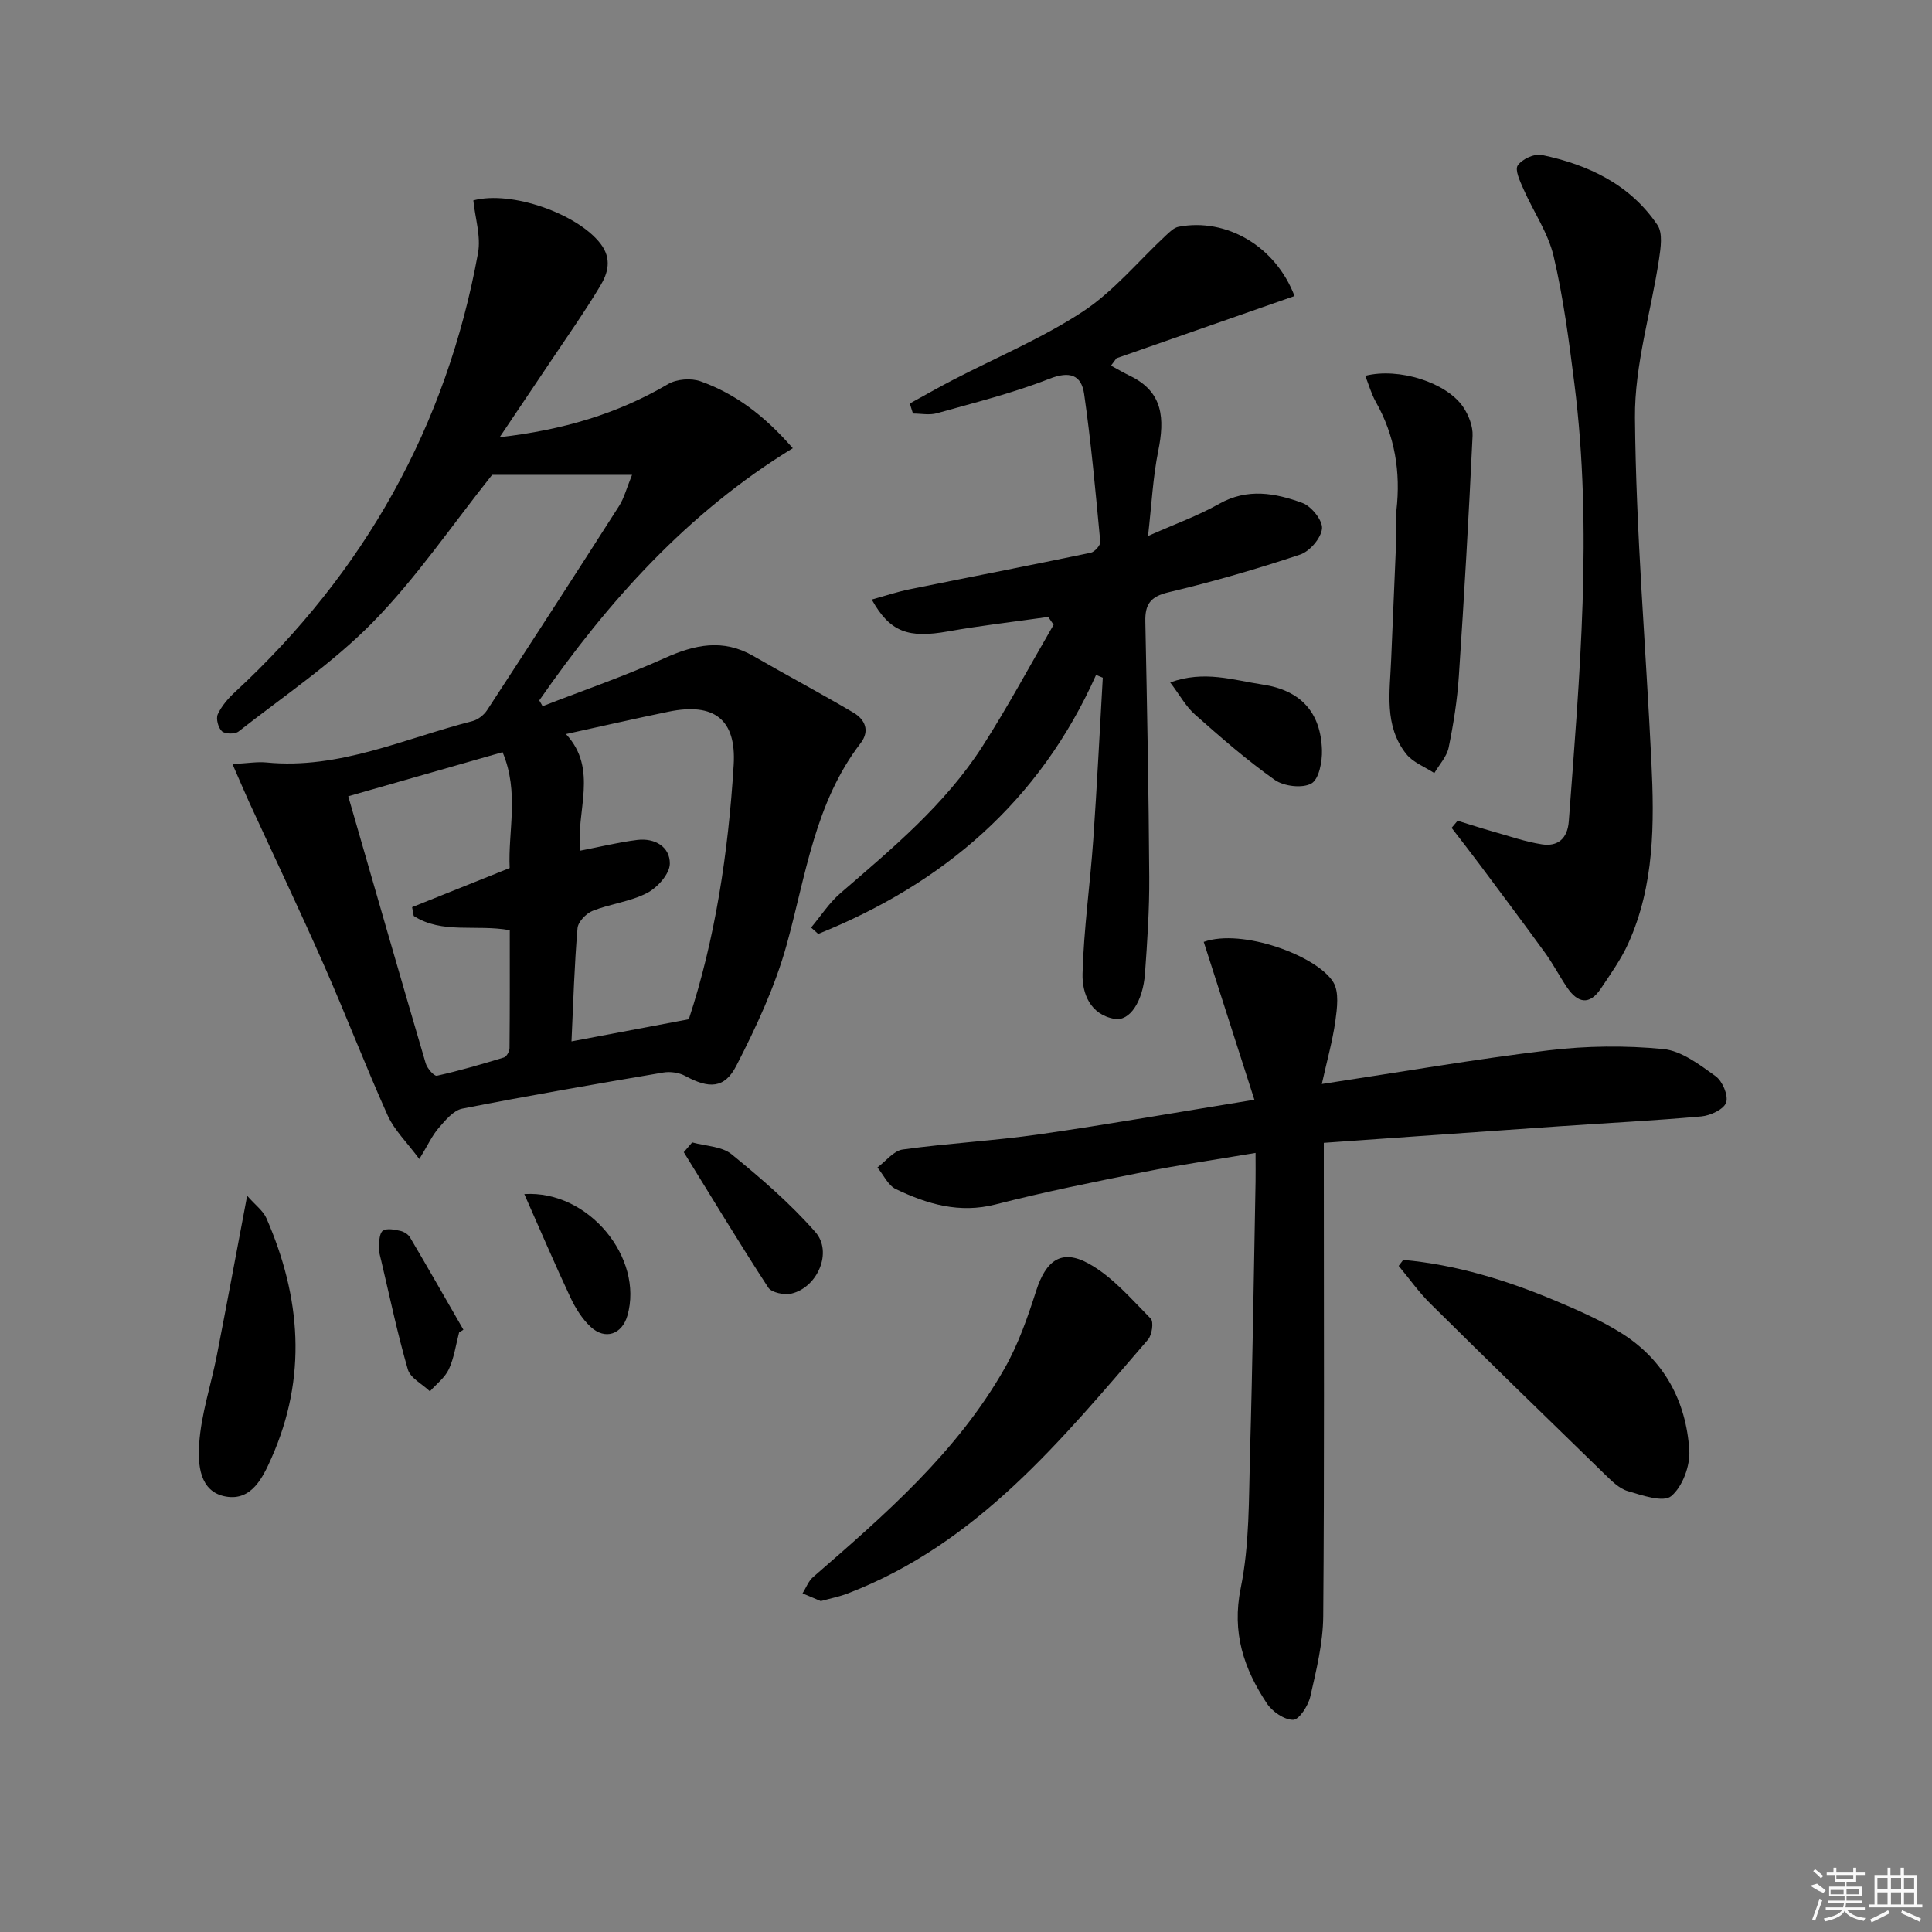 <svg enable-background="new 0 0 400 400" viewBox="0 0 400 400" xmlns="http://www.w3.org/2000/svg"><rect x="0" y="0" width="400" height="400" fill="#808080" stroke="none"/><path d="m48.13 158.19c3.12-.16 5.09-.51 7.01-.33 15.09 1.49 28.58-4.97 42.64-8.55 1.16-.29 2.41-1.27 3.07-2.28 9.18-14.05 18.29-28.14 27.33-42.28 1.03-1.61 1.51-3.58 2.68-6.44-10.56 0-20.29 0-28.97 0-8.38 10.52-15.71 21.35-24.71 30.53-8.31 8.47-18.38 15.23-27.78 22.6-.75.59-2.79.56-3.45-.04-.77-.7-1.28-2.62-.86-3.52.8-1.73 2.17-3.31 3.6-4.63 26.76-24.77 43.74-54.97 50.28-90.86.63-3.47-.61-7.29-.97-10.9 7.93-2.1 21.6 2.8 26.33 8.96 2.4 3.12 1.55 6.09-.07 8.77-3.25 5.41-6.9 10.58-10.41 15.83-3.29 4.92-6.61 9.83-10.4 15.47 13.08-1.5 24.38-4.83 34.87-11 1.78-1.05 4.77-1.27 6.73-.57 7.14 2.56 13.12 6.99 19.09 13.85-21.86 13.37-38.27 31.74-52.49 52.21.23.4.46.8.69 1.2 8.43-3.28 17-6.23 25.24-9.94 6.25-2.82 12.11-4.08 18.38-.46 6.88 3.97 13.89 7.7 20.73 11.73 2.41 1.42 3.46 3.76 1.48 6.34-9.47 12.33-11.32 27.35-15.3 41.72-2.4 8.66-6.3 17.02-10.42 25.05-2.47 4.8-5.71 4.75-10.58 2.11-1.27-.69-3.08-.95-4.52-.71-13.9 2.36-27.8 4.76-41.64 7.48-1.84.36-3.51 2.42-4.89 4.01-1.35 1.55-2.22 3.52-4 6.43-2.63-3.55-5.19-6-6.54-9-4.62-10.29-8.66-20.84-13.21-31.16-5.01-11.36-10.36-22.58-15.55-33.87-1.04-2.3-2.02-4.63-3.39-7.75zm70.19 57.42c8.14-1.54 15.83-2.99 24.29-4.59 5.42-16.45 8.18-34.43 9.29-52.66.57-9.4-4.03-12.95-13.45-11.02-6.91 1.42-13.79 3-21.28 4.64 6.82 7.31 1.98 16.12 2.97 24.14 4.14-.8 7.95-1.75 11.81-2.22 3.62-.44 6.79 1.42 6.73 4.95-.04 2.1-2.57 4.93-4.7 6.03-3.46 1.8-7.61 2.24-11.28 3.7-1.35.54-3.02 2.28-3.13 3.59-.65 7.58-.87 15.21-1.25 23.44zm-46.22-50.75c5.41 18.74 10.67 37.03 16.04 55.3.31 1.04 1.74 2.69 2.32 2.56 4.68-1.04 9.3-2.39 13.89-3.79.54-.17 1.13-1.26 1.14-1.93.08-8.11.05-16.23.05-24.41-6.98-1.27-14 .84-19.88-2.95-.11-.61-.23-1.21-.34-1.82 6.62-2.65 13.23-5.3 20.2-8.1-.37-7.56 2.04-15.68-1.47-23.99-10.51 3.01-20.65 5.9-31.95 9.13z"/><path d="m273.67 224.43c16.44-2.49 31.64-5.14 46.95-6.97 7.83-.94 15.89-1.03 23.73-.27 3.78.36 7.53 3.24 10.83 5.61 1.43 1.02 2.69 3.99 2.2 5.46-.47 1.41-3.26 2.71-5.13 2.88-9.76.88-19.55 1.36-29.32 2.04-16.06 1.11-32.12 2.25-48.85 3.43v6.59c0 30.48.13 60.96-.12 91.44-.05 5.56-1.43 11.16-2.68 16.64-.43 1.87-2.3 4.77-3.54 4.79-1.84.02-4.33-1.7-5.45-3.4-4.77-7.2-7.29-14.65-5.41-23.88 1.84-9.01 1.66-18.48 1.92-27.75.54-18.79.79-37.59 1.15-56.39.03-1.64 0-3.29 0-5.95-8.05 1.36-15.67 2.46-23.2 3.96-10.24 2.04-20.5 4.11-30.61 6.7-7.5 1.93-14.16-.06-20.66-3.17-1.62-.77-2.56-2.95-3.82-4.48 1.74-1.29 3.36-3.46 5.24-3.72 9.37-1.3 18.85-1.79 28.2-3.13 14.41-2.07 28.75-4.6 44.61-7.17-3.7-11.53-7.1-22.12-10.49-32.68 7.92-2.84 23.47 2.85 26.83 8.35 1.24 2.04.78 5.4.42 8.06-.6 4.19-1.76 8.3-2.8 13.01z"/><path d="m226.93 139.74c-11.71 26.22-31.67 43.22-57.53 53.62-.49-.44-.98-.88-1.47-1.32 2-2.38 3.72-5.08 6.04-7.09 10.72-9.25 21.66-18.33 29.4-30.37 5.26-8.19 9.87-16.8 14.77-25.23-.37-.54-.74-1.08-1.11-1.62-6.91.98-13.86 1.77-20.73 2.99-8.18 1.46-12.03.21-15.81-6.59 2.76-.76 5.28-1.61 7.86-2.13 12.49-2.54 25-4.96 37.47-7.56.82-.17 2.05-1.56 1.98-2.27-.96-10.22-1.88-20.45-3.34-30.6-.57-3.95-2.98-4.81-7.24-3.13-7.52 2.96-15.45 4.92-23.25 7.12-1.54.43-3.3.06-4.95.06-.22-.69-.44-1.39-.66-2.08 3.01-1.65 5.99-3.35 9.04-4.93 8.98-4.66 18.43-8.6 26.83-14.13 6.39-4.21 11.46-10.44 17.15-15.73.78-.72 1.67-1.62 2.63-1.8 9.91-1.9 20.08 4.03 24.01 14.34-12.29 4.29-24.57 8.59-36.86 12.88-.38.51-.76 1.02-1.14 1.53 1.33.72 2.64 1.49 4 2.15 6.87 3.33 7.11 8.91 5.79 15.47-1.11 5.5-1.38 11.16-2.12 17.65 5.46-2.43 10.3-4.16 14.71-6.65 5.86-3.31 11.63-2.25 17.25-.19 1.87.69 4.22 3.62 4.06 5.3-.19 1.98-2.54 4.73-4.54 5.39-8.96 2.99-18.07 5.63-27.27 7.81-3.75.89-4.85 2.52-4.77 6.06.36 17.64.7 35.28.81 52.92.04 6.64-.4 13.29-.88 19.92-.42 5.83-3.18 9.96-6.28 9.42-5.07-.88-6.76-5.28-6.65-9.36.25-9.26 1.57-18.48 2.22-27.74.78-11.17 1.32-22.36 1.97-33.54-.46-.19-.92-.38-1.39-.57z"/><path d="m301.78 169.93c2.46.75 4.91 1.55 7.38 2.25 3.34.94 6.65 2.1 10.06 2.63 3.33.52 5.31-1.21 5.58-4.75 2.25-30.16 4.98-60.32 1.17-90.54-1.12-8.87-2.27-17.78-4.31-26.47-1.14-4.86-4.2-9.25-6.25-13.92-.69-1.57-1.82-3.94-1.18-4.88.89-1.3 3.44-2.49 4.96-2.17 9.63 2.01 18.29 6.09 23.97 14.51 1.14 1.69.67 4.75.32 7.09-1.65 10.95-5.07 21.89-4.98 32.8.21 23.73 2.25 47.44 3.4 71.17.62 12.82.66 25.65-4.79 37.69-1.49 3.29-3.65 6.3-5.67 9.33-2.36 3.54-4.81 3-6.99-.22-1.58-2.33-2.88-4.85-4.53-7.13-4.45-6.14-9-12.21-13.54-18.29-1.92-2.57-3.89-5.09-5.84-7.63.41-.49.83-.98 1.24-1.47z"/><path d="m169.94 331.49c-1.18-.5-2.48-1.05-3.78-1.6.72-1.14 1.21-2.54 2.19-3.38 14.85-12.9 29.75-25.8 39.63-43.18 2.84-4.99 4.78-10.56 6.54-16.06 2.02-6.3 5.24-8.8 10.93-5.63 4.88 2.71 8.77 7.3 12.79 11.36.66.66.28 3.38-.55 4.34-17.94 20.8-35.35 42.28-62.18 52.57-1.68.65-3.48 1-5.57 1.58z"/><path d="m290.52 260.85c10.96.99 21.38 4.19 31.49 8.44 4.73 1.99 9.5 4.08 13.82 6.81 8.74 5.54 13.27 14.03 13.92 24.15.21 3.2-1.4 7.56-3.75 9.51-1.63 1.36-6.03-.17-9-1.05-1.79-.53-3.35-2.13-4.77-3.5-12.07-11.72-24.12-23.46-36.08-35.3-2.41-2.39-4.39-5.2-6.57-7.82.33-.42.64-.83.94-1.24z"/><path d="m282.66 77.81c6.95-1.77 16.83 1.38 20.27 6.45 1.14 1.68 2.04 3.99 1.95 5.96-.78 16.6-1.73 33.19-2.84 49.76-.33 4.96-1.11 9.92-2.11 14.79-.39 1.89-1.94 3.53-2.97 5.29-1.96-1.29-4.41-2.2-5.8-3.94-4.67-5.87-3.39-12.9-3.13-19.67.29-7.59.67-15.18.96-22.76.1-2.66-.18-5.36.12-7.99.91-7.99-.3-15.51-4.3-22.56-.9-1.63-1.42-3.5-2.15-5.33z"/><path d="m51.17 247.57c1.7 1.94 3.3 3.09 3.99 4.65 7.15 16.36 8.46 32.91 1.07 49.59-1.84 4.16-4.15 8.94-9.43 8.04-5.57-.95-5.84-6.78-5.56-10.93.41-6.16 2.46-12.2 3.66-18.32 2.05-10.51 4-21.04 6.27-33.03z"/><path d="m143.31 236.52c2.76.77 6.12.8 8.15 2.45 6.11 4.98 12.16 10.2 17.35 16.11 3.63 4.13.46 11.46-4.94 12.74-1.47.35-4.12-.19-4.81-1.24-6.01-9.22-11.7-18.66-17.49-28.03.58-.67 1.16-1.35 1.74-2.03z"/><path d="m242.28 141.29c7.06-2.56 13.06-.47 19.13.44 7.9 1.18 12.04 5.76 12.29 13.54.08 2.4-.62 6.07-2.2 6.95-1.88 1.04-5.7.58-7.59-.76-5.79-4.09-11.17-8.8-16.5-13.52-1.89-1.67-3.16-4.05-5.13-6.65z"/><path d="m108.55 247.22c13.33-.85 24.76 13.25 21.35 25.16-1.11 3.88-4.6 5.12-7.6 2.34-1.77-1.64-3.16-3.88-4.2-6.09-3.24-6.9-6.23-13.92-9.55-21.41z"/><path d="m95.05 275.88c-.67 2.55-1.03 5.24-2.12 7.6-.81 1.75-2.58 3.07-3.92 4.58-1.57-1.5-4.04-2.73-4.57-4.53-2.16-7.43-3.74-15.02-5.52-22.56-.23-.96-.54-1.96-.48-2.92.07-1.14.14-2.81.85-3.26.86-.54 2.41-.21 3.59.05.74.16 1.63.71 2.01 1.35 3.74 6.34 7.38 12.73 11.05 19.11-.3.18-.59.38-.89.58z"/><g fill="#fafafa"><path d="m374.8 390.4 1.4-.4c.7.5 1.3 1 1.8 1.4l-.5.5c-1.5-.6-2.1-1.1-2.7-1.5zm1 7.3-.6-.3c.5-1.4 1.1-2.8 1.5-4.3.2.1.4.2.6.3-.5 1.3-1 2.8-1.5 4.3zm-.4-10.3.4-.4c.4.3 1 .8 1.7 1.4l-.5.5c-.4-.5-1-1-1.6-1.5zm2.5.3h1.7v-1h.6v1h3.5v-1h.6v1h1.8v.5h-1.8v1.4h-2v1h3.2v2h-3.2v.9h3.3v.5h-3.4c0 .3-.1.6-.1.9h4v.5h-3.7c.7.9 1.9 1.5 3.8 1.7-.1.2-.2.4-.3.6-2.1-.4-3.5-1.1-4-2.1-.4 1-1.8 1.7-4 2.2-.1-.2-.2-.4-.3-.6 2.1-.4 3.4-1 3.8-1.8h-3.4v-.5h3.6c.1-.3.1-.6.2-.9h-3.3v-.5h3.4c0-.3 0-.6 0-.9h-3.2v-2h3.3v-1h-2.1v-1.4h-1.7v-.5zm1.1 3.5v1h2.7c0-.3 0-.4 0-.4 0-.1 0-.2 0-.2 0-.1 0-.2 0-.3h-2.7zm1.2-3v.9h3.5v-.9zm4.7 3h-2.6v.6.4h2.6z"/><path d="m393.6 386.7h.6v1.5h2.7v6.1h1.1v.6h-11v-.6h1.1v-6.1h2.7v-1.5h.6v1.5h2.1v-1.5zm-2.7 8.8.4.6c-1.2.6-2.5 1.3-3.8 1.9-.1-.2-.2-.4-.3-.6 1.2-.6 2.5-1.2 3.7-1.9zm-2.2-6.7v2.4h2.1v-2.4zm0 3v2.5h2.1v-2.5zm2.8-3v2.4h2.1v-2.4zm0 3v2.5h2.1v-2.5zm6 6.1c-1.4-.7-2.7-1.3-3.9-1.8l.2-.6c1.5.6 2.7 1.2 3.9 1.7zm-1.2-9.1h-2.1v2.4h2.1zm-2.1 3v2.5h2.1v-2.5z"/></g></svg>